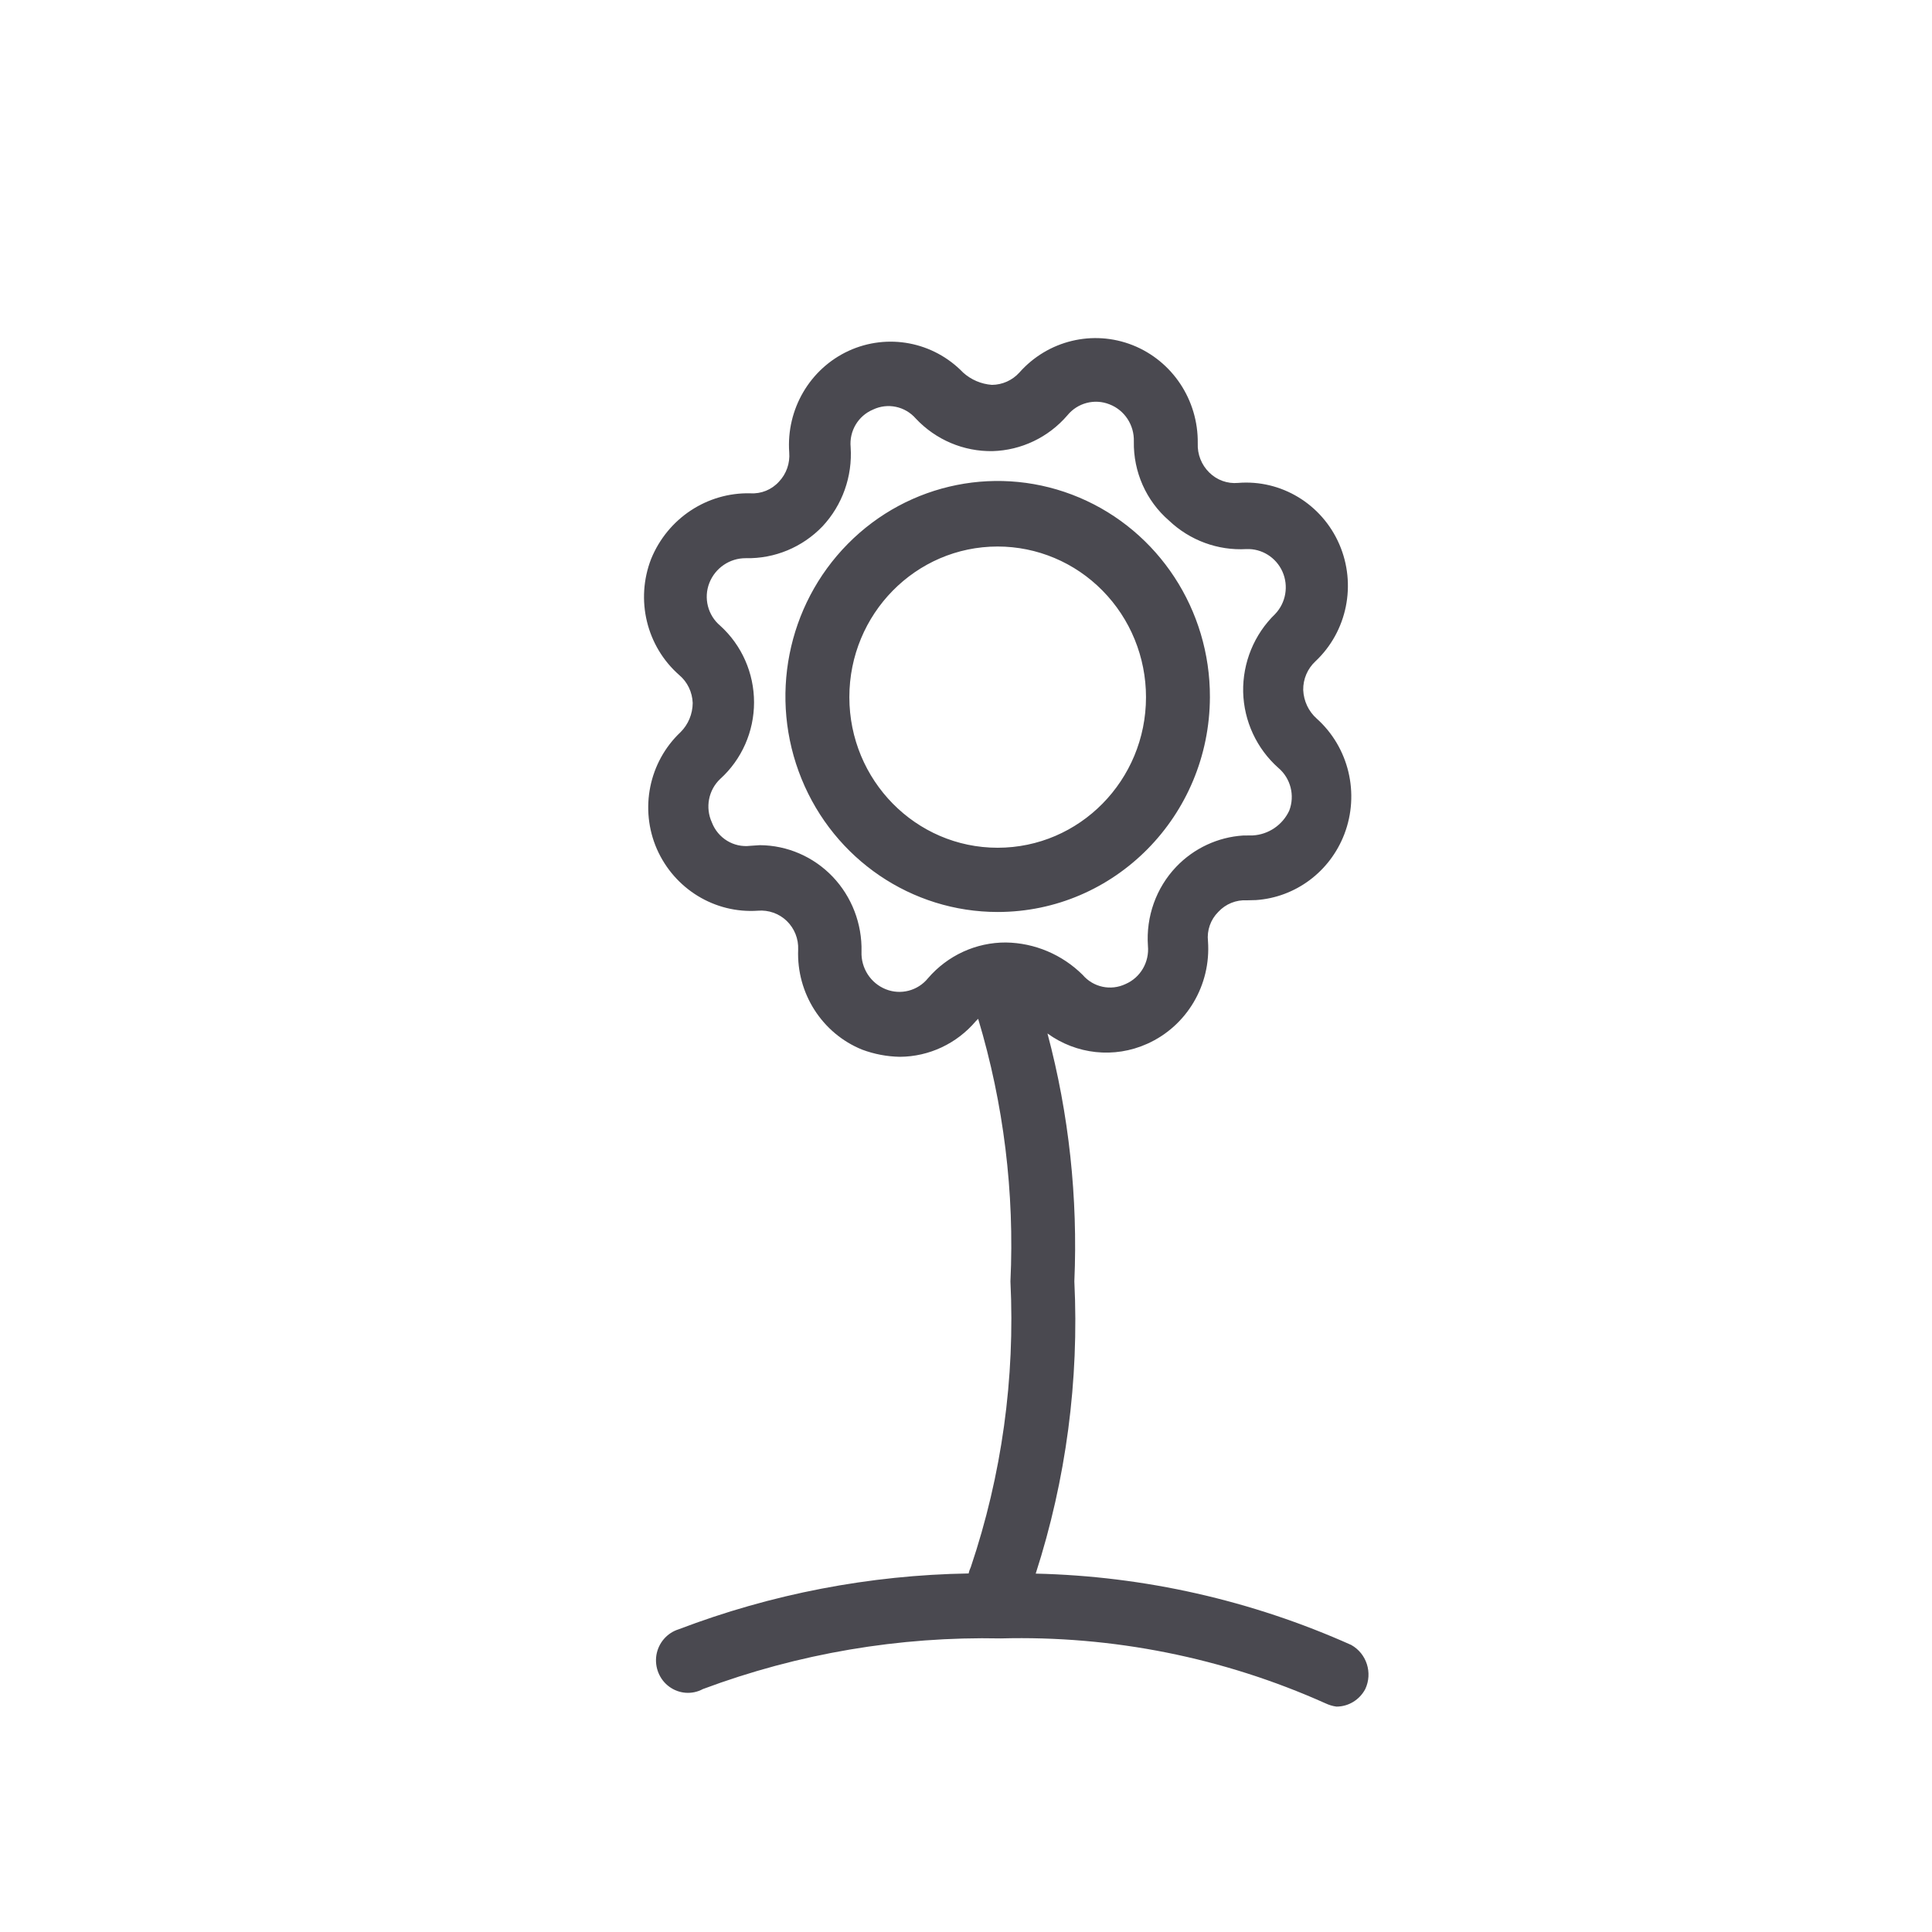 <svg width="24" height="24" viewBox="0 0 24 24" fill="none" xmlns="http://www.w3.org/2000/svg">
<path fill-rule="evenodd" clip-rule="evenodd" d="M14.071 4.288C14.564 4.484 14.886 4.969 14.879 5.507C14.873 5.643 14.925 5.775 15.022 5.87C15.117 5.964 15.247 6.011 15.379 5.999C15.915 5.955 16.42 6.261 16.637 6.76C16.854 7.26 16.735 7.845 16.34 8.216C16.242 8.307 16.187 8.436 16.189 8.571C16.195 8.708 16.255 8.836 16.356 8.926C16.756 9.284 16.893 9.858 16.7 10.362C16.52 10.831 16.091 11.147 15.604 11.181L15.491 11.184C15.356 11.176 15.225 11.229 15.133 11.329C15.038 11.424 14.991 11.558 15.006 11.692C15.045 12.236 14.743 12.746 14.252 12.966C13.84 13.152 13.369 13.097 13.012 12.838C13.279 13.839 13.391 14.878 13.346 15.918C13.406 17.148 13.243 18.379 12.866 19.548C14.215 19.579 15.547 19.88 16.785 20.434C16.977 20.541 17.054 20.781 16.96 20.982C16.889 21.116 16.752 21.2 16.602 21.2C16.555 21.194 16.51 21.18 16.467 21.16C15.198 20.591 13.82 20.316 12.433 20.353C11.171 20.327 9.916 20.54 8.732 20.982C8.599 21.054 8.437 21.043 8.314 20.953C8.192 20.864 8.13 20.712 8.154 20.56C8.179 20.409 8.286 20.285 8.43 20.24C9.584 19.8 10.803 19.566 12.033 19.546C12.038 19.519 12.048 19.492 12.06 19.466C12.444 18.326 12.611 17.122 12.552 15.918C12.604 14.814 12.468 13.711 12.151 12.656L12.123 12.684C11.886 12.964 11.542 13.126 11.178 13.128C11.018 13.125 10.86 13.095 10.71 13.039C10.213 12.838 9.894 12.34 9.915 11.797C9.921 11.663 9.869 11.533 9.773 11.44C9.677 11.348 9.547 11.302 9.415 11.313C8.88 11.35 8.379 11.044 8.16 10.547C7.943 10.049 8.061 9.466 8.454 9.095C8.55 9 8.604 8.869 8.605 8.733C8.6 8.598 8.54 8.472 8.438 8.386C8.031 8.029 7.891 7.45 8.089 6.942C8.295 6.439 8.783 6.116 9.32 6.128C9.454 6.137 9.586 6.084 9.677 5.983C9.769 5.886 9.815 5.754 9.804 5.62C9.766 5.083 10.061 4.58 10.543 4.358C11.026 4.137 11.593 4.244 11.964 4.628C12.064 4.718 12.189 4.771 12.322 4.781C12.452 4.78 12.575 4.725 12.663 4.628C13.017 4.228 13.578 4.093 14.071 4.288ZM13.259 5.16C13.024 5.433 12.687 5.594 12.33 5.604C11.971 5.61 11.625 5.464 11.377 5.2C11.244 5.047 11.027 5.001 10.845 5.088C10.661 5.165 10.548 5.354 10.567 5.555C10.591 5.918 10.464 6.275 10.217 6.539C9.967 6.799 9.622 6.942 9.264 6.934C9.066 6.933 8.886 7.054 8.812 7.241C8.738 7.429 8.793 7.644 8.947 7.773C9.214 8.015 9.367 8.361 9.367 8.725C9.367 9.088 9.214 9.434 8.947 9.676C8.8 9.814 8.759 10.033 8.843 10.216C8.918 10.412 9.114 10.532 9.32 10.507L9.439 10.499C9.78 10.501 10.106 10.642 10.344 10.891C10.581 11.14 10.71 11.475 10.702 11.821C10.694 12.026 10.815 12.214 11.004 12.289C11.189 12.363 11.401 12.308 11.528 12.152C11.772 11.868 12.126 11.706 12.496 11.708C12.853 11.713 13.195 11.858 13.45 12.111C13.582 12.265 13.799 12.311 13.982 12.224C14.167 12.144 14.279 11.952 14.26 11.749C14.235 11.386 14.362 11.03 14.61 10.769C14.831 10.537 15.129 10.399 15.443 10.379L15.562 10.378C15.757 10.367 15.931 10.25 16.015 10.071C16.088 9.883 16.033 9.668 15.88 9.539C15.611 9.3 15.452 8.958 15.443 8.596C15.436 8.231 15.58 7.88 15.84 7.628C15.974 7.488 16.01 7.279 15.931 7.101C15.852 6.924 15.674 6.813 15.483 6.821C15.128 6.841 14.781 6.713 14.522 6.467C14.238 6.222 14.078 5.861 14.085 5.483C14.091 5.28 13.97 5.095 13.783 5.023C13.598 4.949 13.386 5.004 13.259 5.16ZM13.408 6.181C14.393 6.598 15.033 7.576 15.03 8.66C15.025 10.136 13.846 11.329 12.393 11.329C11.326 11.329 10.364 10.676 9.957 9.675C9.549 8.673 9.776 7.521 10.532 6.756C11.287 5.991 12.423 5.764 13.408 6.181ZM12.393 6.789C11.376 6.789 10.551 7.627 10.551 8.66C10.551 9.693 11.376 10.531 12.393 10.531C13.411 10.531 14.236 9.693 14.236 8.66C14.236 8.164 14.042 7.688 13.696 7.337C13.351 6.986 12.882 6.789 12.393 6.789Z" fill="#4A4950"/>
</svg>
